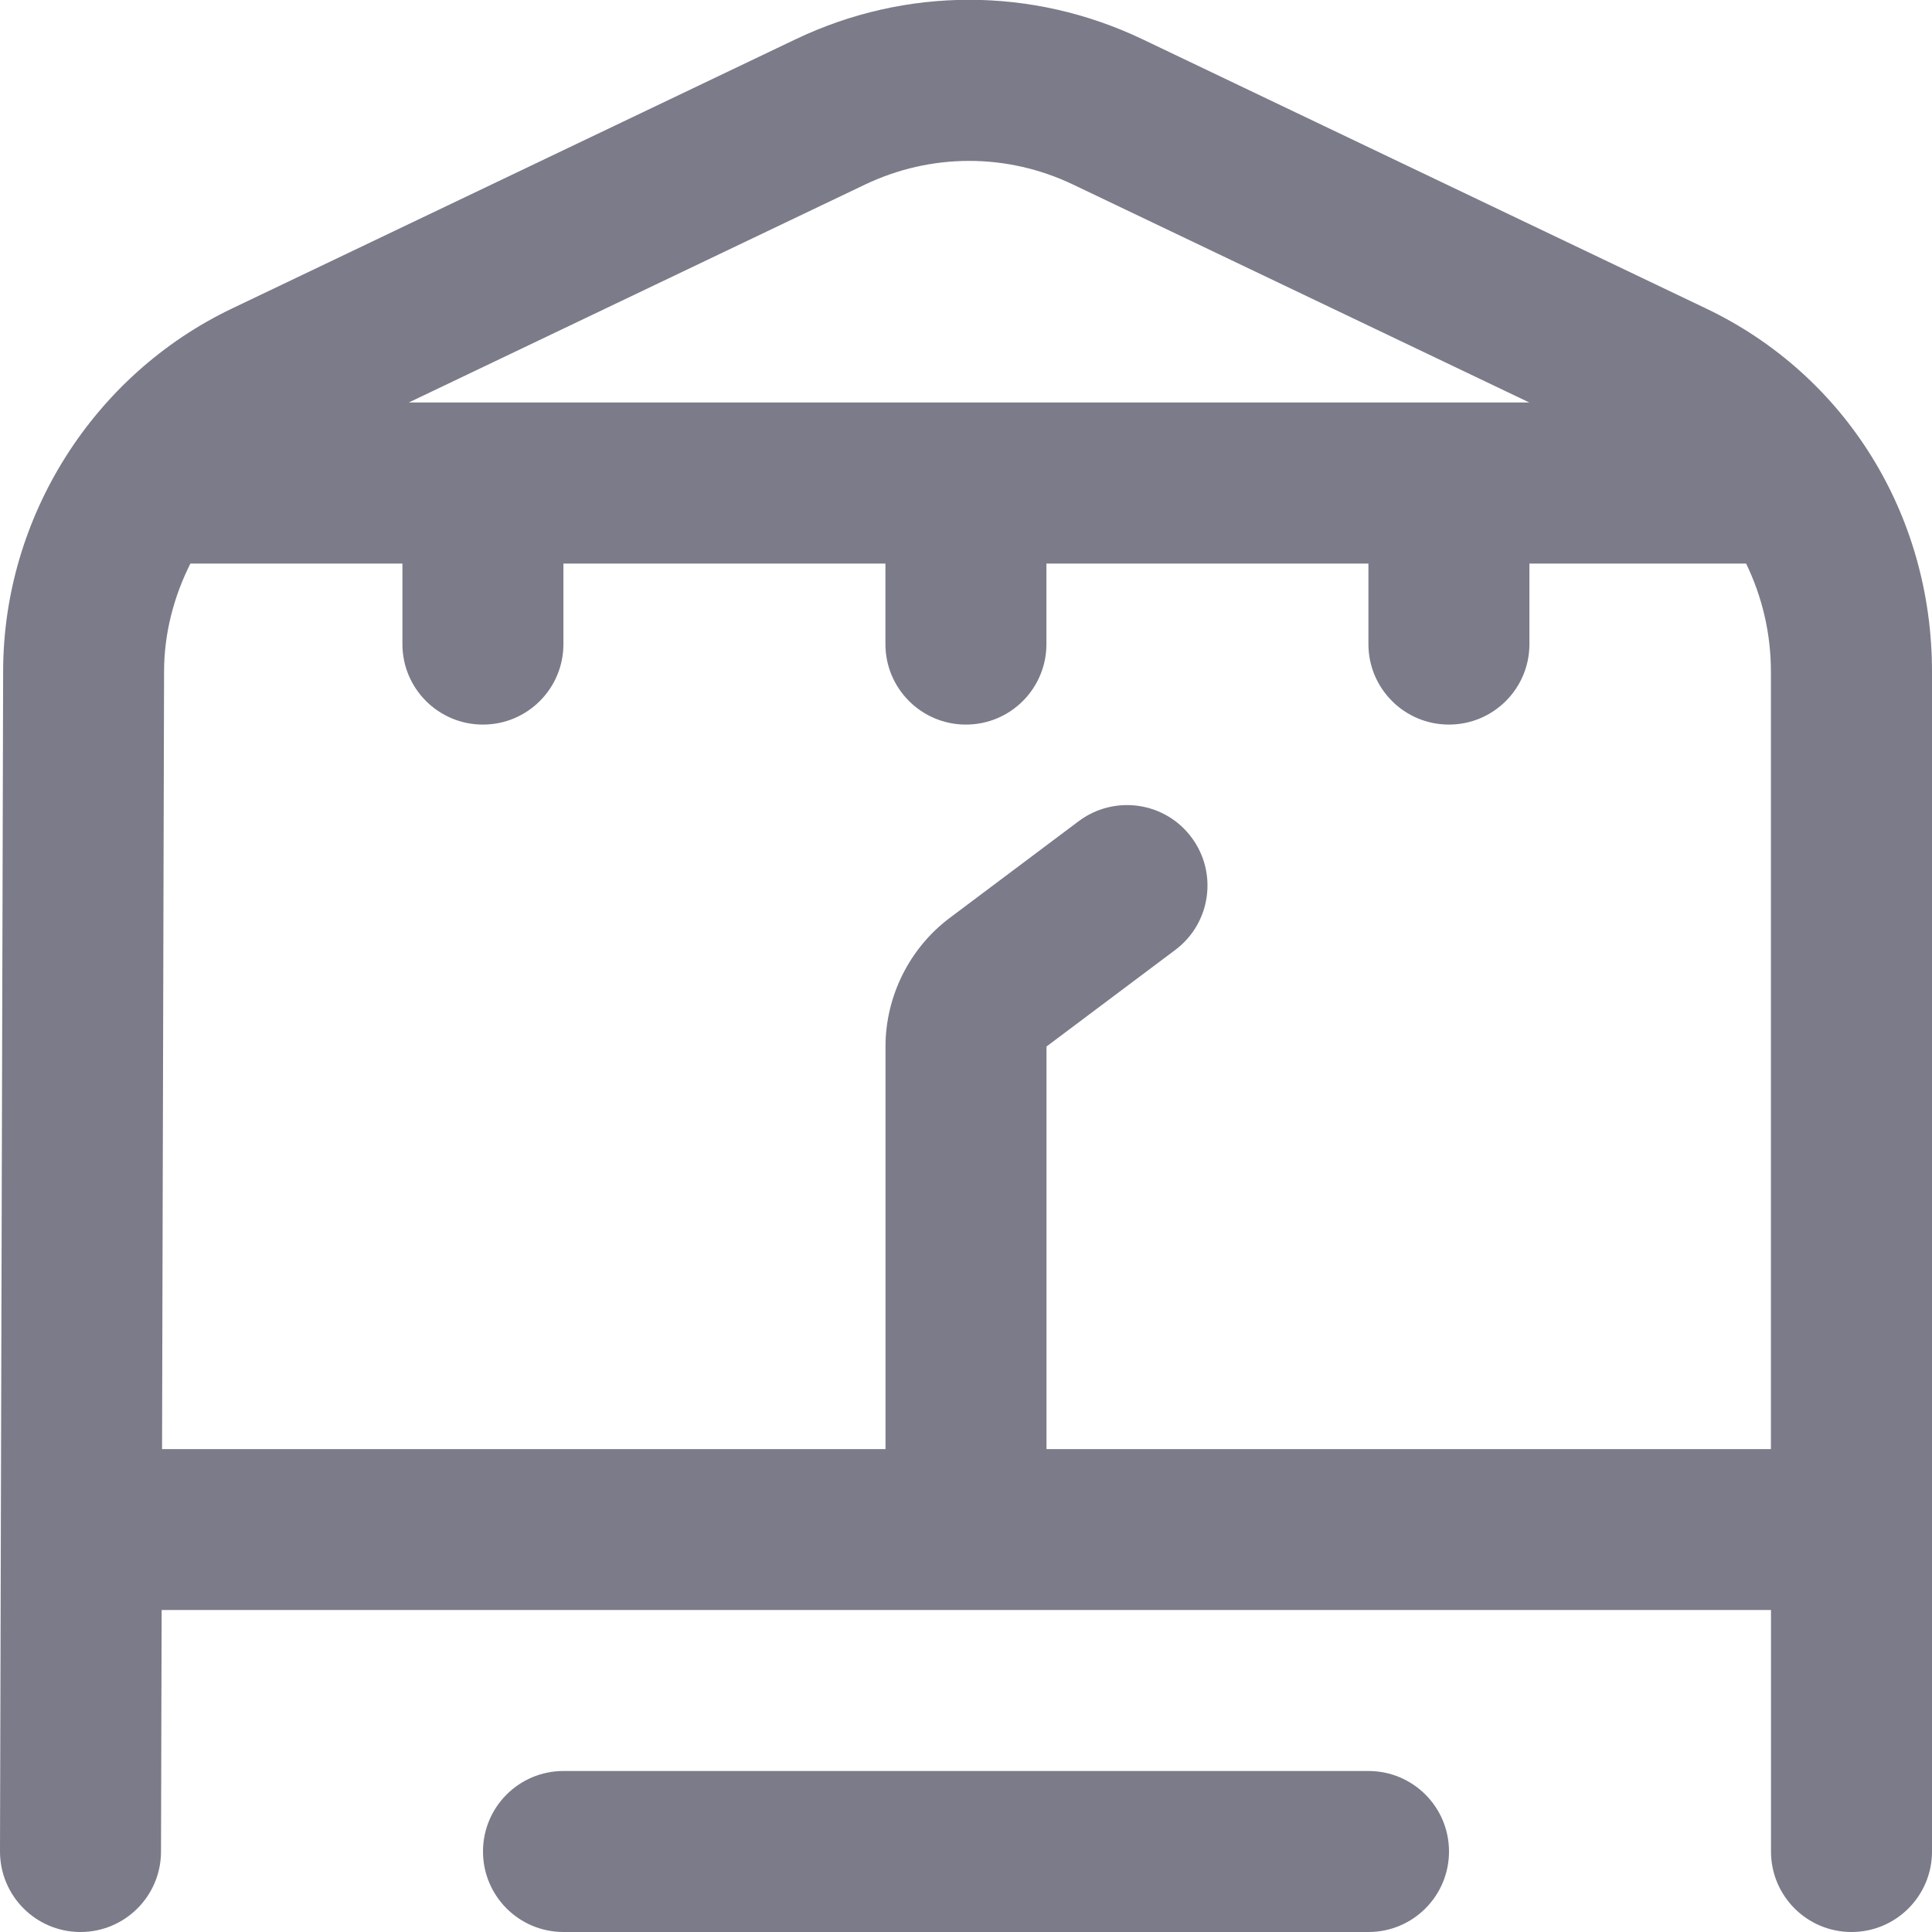 <svg width="24" height="24" viewBox="0 0 24 24" fill="none" xmlns="http://www.w3.org/2000/svg">
<g clip-path="url(#clip0_1200_301)">
<path d="M21.193 3.832L14.193 0.488C12.823 -0.166 11.253 -0.166 9.883 0.488L2.883 3.832C1.155 4.657 0.039 6.429 0.039 8.341L1.67833e-06 22.997C-0.001 23.55 0.445 23.999 0.998 24H1C1.551 24 1.999 23.554 2 23.003L2.008 20H22V23C22 23.553 22.448 24 23 24C23.552 24 24 23.553 24 23V8.344C24 6.388 22.924 4.658 21.193 3.832ZM10.745 2.293C11.567 1.901 12.51 1.9 13.331 2.293L18.998 5H5.078L10.745 2.293ZM13 18V13L14.6 11.8C15.042 11.469 15.131 10.842 14.8 10.401C14.47 9.959 13.843 9.87 13.4 10.201L11.8 11.401C11.299 11.776 11 12.375 11 13.001V18.001H2.013L2.038 8.345C2.038 7.87 2.158 7.413 2.365 7.001H4.999V8.001C4.999 8.554 5.447 9.001 5.999 9.001C6.551 9.001 6.999 8.554 6.999 8.001V7.001H10.999V8.001C10.999 8.554 11.447 9.001 11.999 9.001C12.551 9.001 12.999 8.554 12.999 8.001V7.001H16.999V8.001C16.999 8.554 17.447 9.001 17.999 9.001C18.551 9.001 18.999 8.554 18.999 8.001V7.001H21.691C21.888 7.408 21.999 7.863 21.999 8.345V18.001H12.999L13 18ZM18 23C18 23.553 17.552 24 17 24H7C6.448 24 6 23.553 6 23C6 22.447 6.448 22 7 22H17C17.552 22 18 22.447 18 23Z" fill="#7B7B89"/>
</g>
<defs>
<clipPath id="clip0_1200_301">
<rect width="24" height="24" fill="white"/>
</clipPath>
</defs>
</svg>
